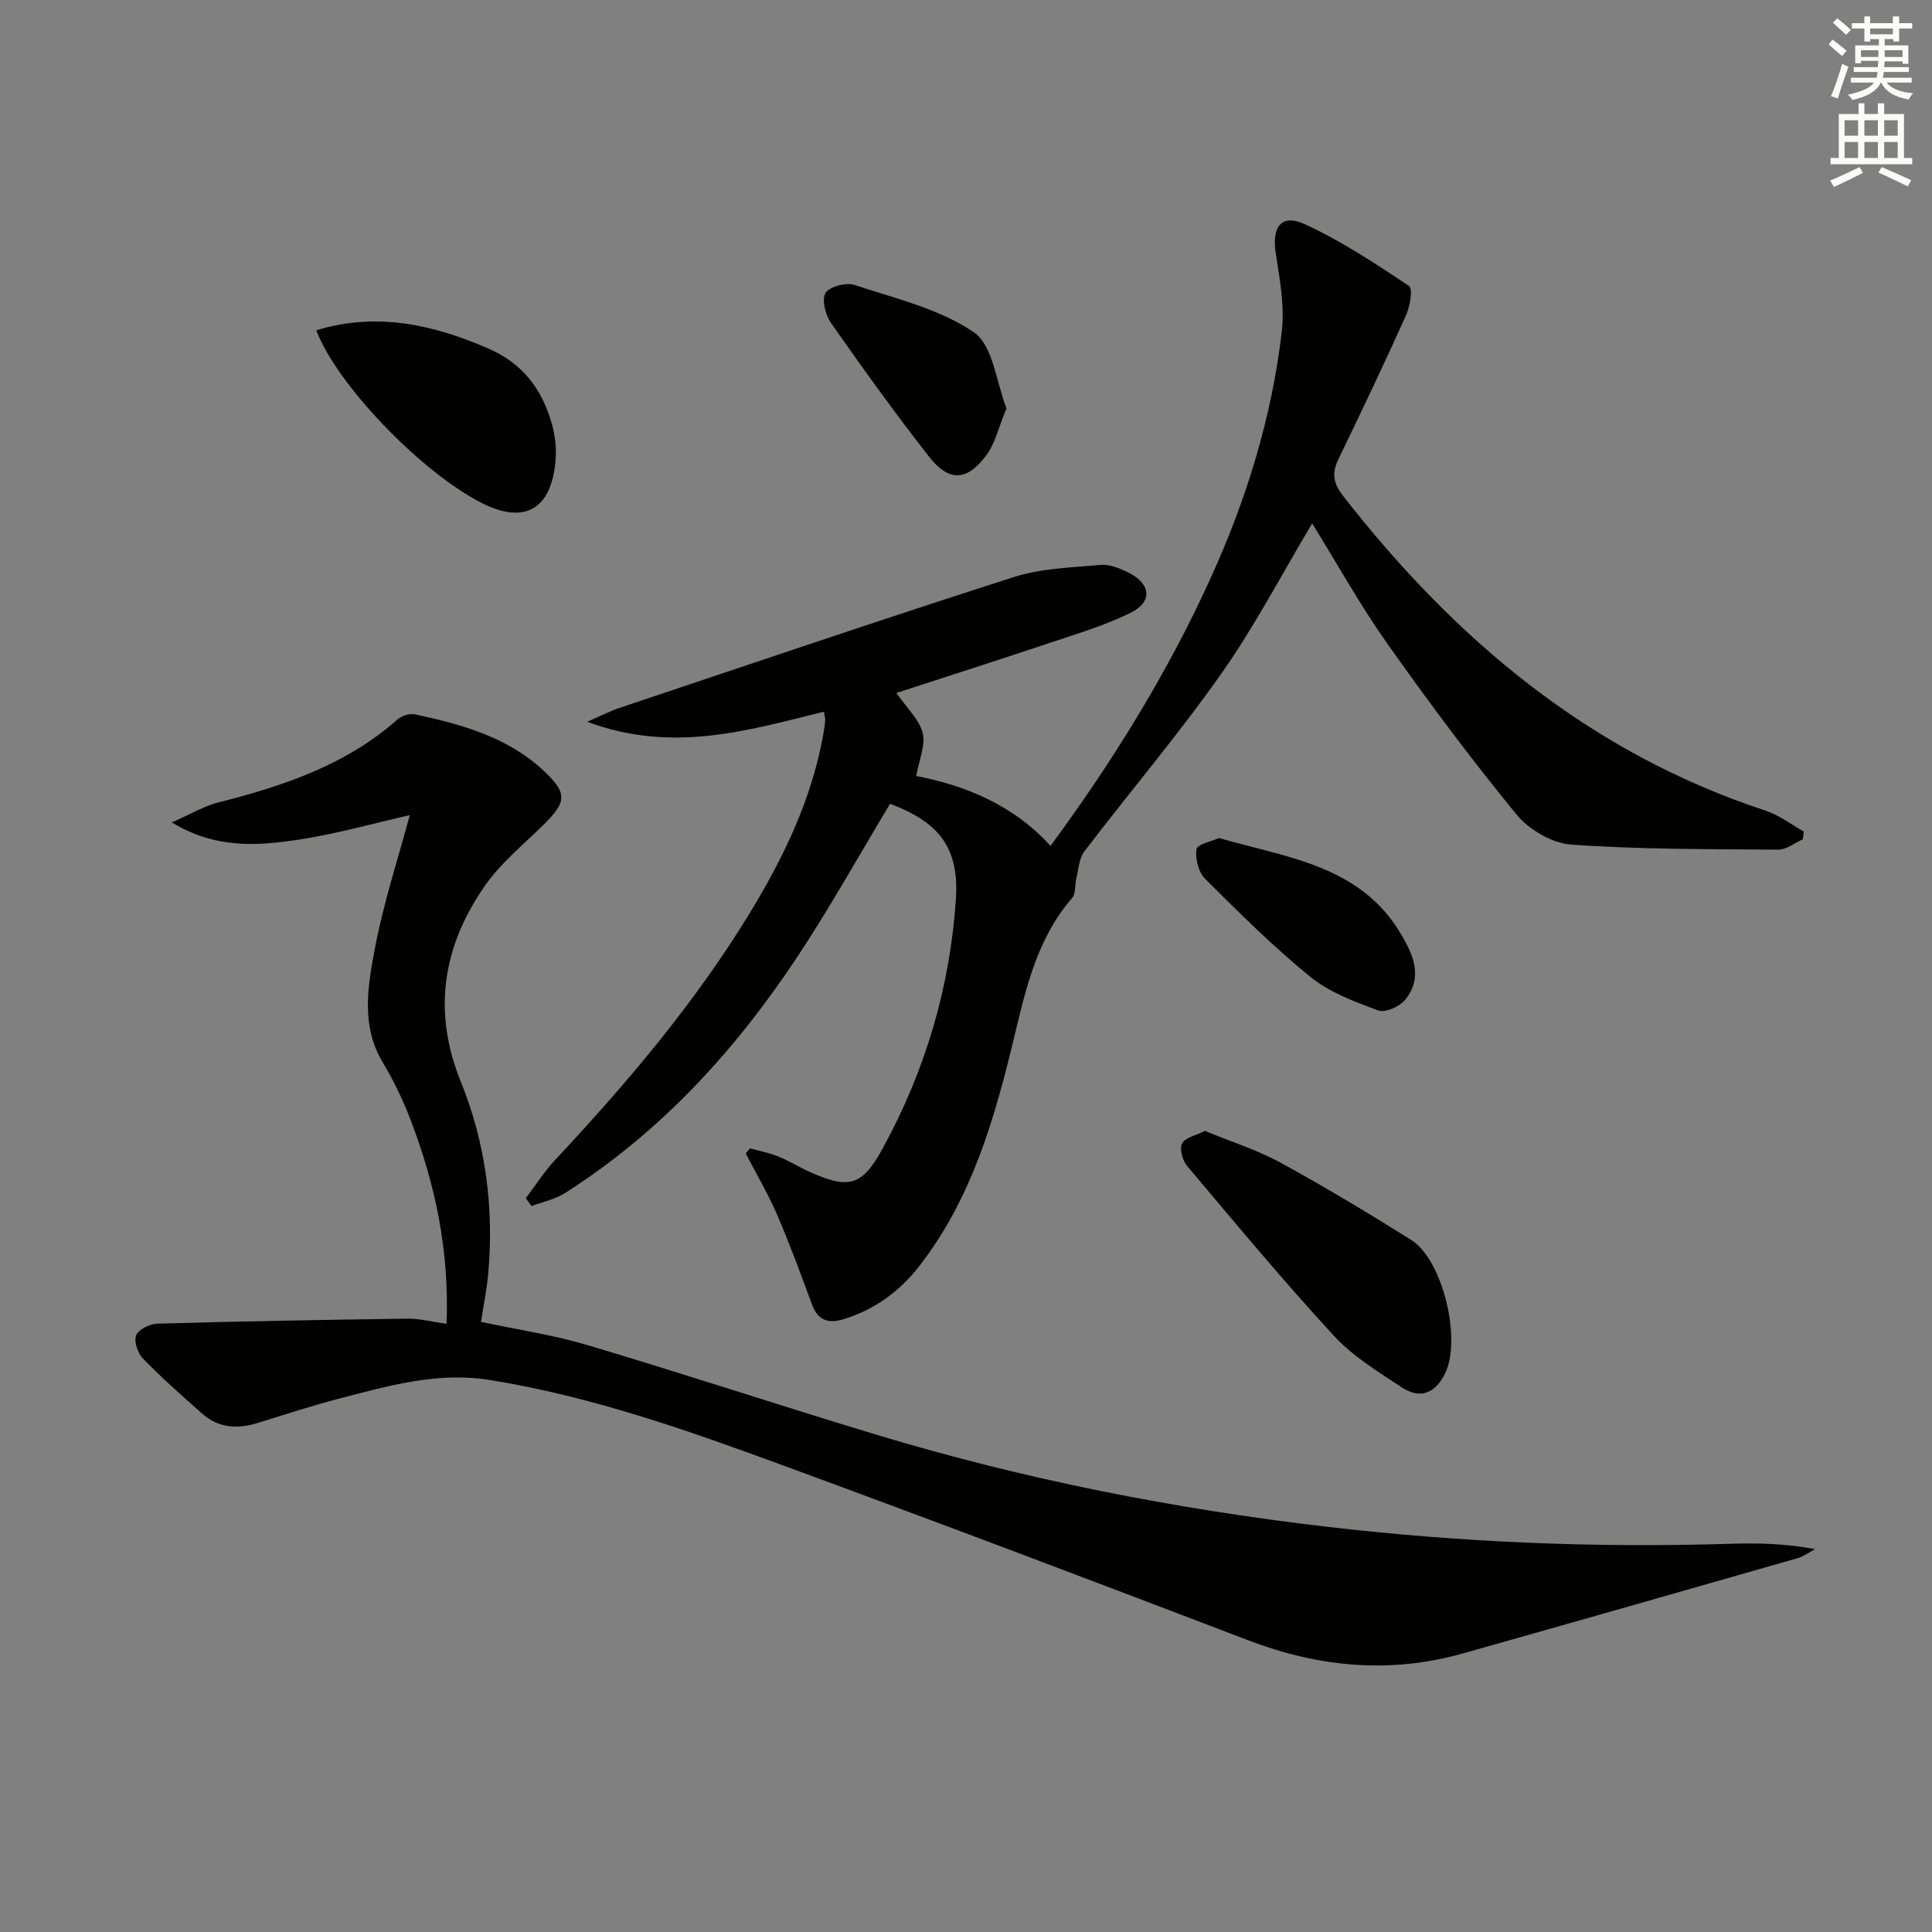 <svg enable-background="new 0 0 400 400" viewBox="0 0 400 400" xmlns="http://www.w3.org/2000/svg"><rect x="0" y="0" width="400" height="400" fill="#808080" stroke="none"/><g fill="#010100"><path d="m184.28 166.41c-6.34 10.53-12.31 21.26-19.06 31.48-12.87 19.48-28.39 36.51-48.28 49.14-2.04 1.29-4.58 1.8-6.88 2.67-.4-.54-.81-1.07-1.21-1.61 2.04-2.69 3.87-5.58 6.17-8.03 14.92-15.96 29-32.57 40.38-51.3 6.93-11.42 12.67-23.36 15.04-36.67.17-.98.33-1.97.41-2.96.04-.47-.14-.96-.28-1.77-15.71 3.85-31.34 8.67-49 2.07 3.06-1.33 4.74-2.21 6.52-2.81 27.23-9.11 54.41-18.37 81.76-27.13 5.71-1.83 12-1.99 18.06-2.53 1.84-.16 3.94.71 5.68 1.57 4.72 2.33 5.1 6.09.46 8.36-5.31 2.61-11.08 4.33-16.73 6.22-10.51 3.52-21.07 6.89-31.73 10.36 2.22 3.21 4.75 5.52 5.44 8.29.63 2.51-.74 5.52-1.34 8.9 9.96 1.92 19.97 5.86 27.81 14.47 13.03-17.7 24.28-35.91 33.19-55.52 7.39-16.27 12.63-33.23 14.69-50.99.62-5.31-.44-10.89-1.26-16.27-.82-5.34 1.17-8.15 5.94-5.97 7.61 3.47 14.68 8.18 21.67 12.82.81.54.21 4.22-.62 6.05-4.49 9.99-9.19 19.89-13.97 29.74-1.4 2.88-1.19 4.95.88 7.62 23.22 29.78 51.06 53.24 87.53 65.23 2.81.92 5.28 2.85 7.91 4.32-.07.54-.14 1.07-.21 1.61-1.69.75-3.39 2.15-5.07 2.14-14.29-.11-28.6-.04-42.84-1.04-3.98-.28-8.78-3.08-11.36-6.24-9.37-11.42-18.22-23.3-26.75-35.37-5.65-7.99-10.41-16.59-15.56-24.9-6.28 10.51-11.9 21.31-18.85 31.17-8.9 12.63-18.94 24.45-28.32 36.75-1.09 1.43-1.18 3.64-1.65 5.52-.34 1.37-.08 3.19-.88 4.12-7.04 8.12-9.44 18.13-11.84 28.17-4.07 17.04-8.77 33.82-19.77 48-4.08 5.26-9.23 9.03-15.66 11.02-3.24 1-5.36.28-6.6-3.07-2.3-6.23-4.59-12.47-7.22-18.57-1.87-4.34-4.3-8.44-6.48-12.65.29-.36.58-.71.87-1.07 1.95.54 3.96.92 5.83 1.67 2.14.86 4.13 2.11 6.24 3.07 8.33 3.78 11.06 3.21 15.39-4.68 8.81-16.08 13.97-33.39 15.18-51.69.67-10.61-3.43-15.86-13.63-19.71z"/><path d="m92.45 274.09c.61-15.09-2.33-28.8-7.39-42.1-1.58-4.16-3.55-8.24-5.83-12.06-4.52-7.55-3.09-15.59-1.67-23.28 1.78-9.55 4.86-18.87 7.28-27.88-7.28 1.63-15.36 3.96-23.61 5.16-8.22 1.19-16.68 1.79-25.66-3.66 3.96-1.73 6.66-3.38 9.58-4.12 13.48-3.42 26.48-7.74 37.16-17.21.86-.77 2.52-1.28 3.62-1.04 9.63 2.08 19.11 4.66 26.59 11.64 5.02 4.69 4.86 6.46-.12 11.35-4.14 4.06-8.77 7.83-12.03 12.53-8.67 12.48-10.89 25.89-4.97 40.52 5.12 12.63 6.9 25.98 5.69 39.63-.29 3.29-.96 6.54-1.5 10.11 7.3 1.56 14.84 2.67 22.08 4.82 20.05 5.97 39.91 12.54 59.94 18.59 30.42 9.18 61.46 15.31 93.04 19 27.83 3.25 55.7 4.41 83.69 3.53 5.72-.18 11.45-.03 17.44 1.11-1.19.63-2.3 1.5-3.57 1.86-23.12 6.62-46.25 13.23-69.39 19.75-15.1 4.25-29.8 2.84-44.4-2.74-31.95-12.21-63.94-24.32-96.04-36.11-19.93-7.32-39.96-14.42-61.07-17.79-10.87-1.74-21.12 1.28-31.4 3.95-5.62 1.46-11.14 3.3-16.7 5-4.08 1.24-7.95 1-11.25-1.89-4.23-3.71-8.44-7.46-12.37-11.49-1.08-1.1-1.9-3.55-1.4-4.8.49-1.22 2.8-2.37 4.34-2.42 17.3-.49 34.61-.8 51.92-1.04 2.45-.02 4.89.64 8 1.08z"/><path d="m249.46 234.14c5.4 2.23 10.81 3.93 15.7 6.6 9.17 5.01 18.13 10.42 26.99 15.96 6.6 4.13 10.5 20.68 7.02 27.69-2.06 4.14-5.17 5.32-8.89 2.88-4.96-3.26-10.22-6.47-14.18-10.78-10.46-11.35-20.33-23.25-30.29-35.05-.97-1.14-1.65-3.56-1.08-4.69.62-1.23 2.85-1.65 4.73-2.61z"/><path d="m65.49 68.38c12.48-3.79 24.06-1.24 35.6 3.77 7.24 3.14 11.2 8.56 13.2 15.74.65 2.34.93 4.93.74 7.35-.83 10.27-6.45 13.43-15.39 8.85-12.5-6.39-29.96-24.52-34.15-35.71z"/><path d="m208.38 84.55c-1.61 3.86-2.32 7.22-4.18 9.72-4.01 5.39-7.75 5.53-11.87.26-7.05-9.02-13.74-18.32-20.3-27.69-1.15-1.64-1.94-4.81-1.11-6.19.81-1.33 4.24-2.23 5.97-1.66 8.46 2.8 17.57 4.92 24.73 9.8 4 2.73 4.64 10.39 6.76 15.76z"/><path d="m252.38 173.51c14.32 4.09 29.19 5.71 37.59 19.73 2.66 4.44 4.73 9.12.93 13.78-1.14 1.4-4.12 2.72-5.56 2.18-4.89-1.81-10.07-3.73-14.04-6.95-7.7-6.25-14.77-13.31-21.81-20.32-1.37-1.36-2.08-4.19-1.76-6.12.18-1.05 3.17-1.63 4.65-2.3z"/></g><path d="m378.6 9.2.8-1c.9.7 1.9 1.4 2.9 2.3l-.9 1.1c-1.1-.9-2-1.7-2.8-2.4zm.5 10.7c.9-2.1 1.6-4.3 2.3-6.7.4.2.8.4 1.3.6-.7 2.1-1.5 4.2-2.2 6.6zm.4-15.2.9-.9c1 .8 2 1.6 2.8 2.4l-1 1c-1-.9-1.9-1.8-2.7-2.5zm12.5-1.3h1.2v1.4h2.7v1.1h-2.7v2.7h-1.2v-.5h-1.8v1.3h4.9v3.8h-1.2v-.5h-3.7c0 .4-.1.9-.1 1.2h5.1v1h-5.2c0 .5-.1.9-.2 1.2h6v1h-5.2c1.1 1.3 2.9 2 5.5 2.2-.4.4-.7.8-.9 1.3-2.9-.5-4.8-1.6-5.7-3.5h-.1c-.8 1.7-2.7 2.9-5.9 3.6-.2-.4-.6-.8-.9-1.1 2.8-.6 4.6-1.4 5.4-2.5h-4.8v-1h5.3c.1-.3.2-.7.2-1.2h-4.9v-1h5c0-.4 0-.8.1-1.3h-3.6v.5h-1.2v-3.7h4.9v-1.3h-1.8v.5h-1.2v-2.7h-2.6v-1.1h2.6v-1.4h1.2v1.4h4.7v-1.4zm-6.7 8.4h3.6c0-.4 0-.9 0-1.4h-3.6zm1.9-4.7h4.7v-1.2h-4.7zm6.7 3.3h-3.7v1.4h3.7z" fill="#fbfcfa"/><path d="m384.7 21.4h1.3v2.2h2.8v-2.2h1.3v2.2h4.1v9.1h1.7v1.3h-16.9v-1.3h1.7v-9.1h4.1v-2.2zm.3 13.2.7 1.2c-1.8.9-3.8 1.9-6 2.9-.2-.4-.5-.8-.8-1.3 2.4-1 4.4-2 6.1-2.8zm-3.1-6.5h2.8v-3.2h-2.8zm0 4.6h2.8v-3.3h-2.8zm4.1-4.6h2.8v-3.2h-2.8zm0 4.6h2.8v-3.3h-2.8v3.2zm3.6 1.9c2.1.9 4.1 1.8 6.1 2.7l-.7 1.3c-2.2-1.1-4.2-2-6.1-2.9zm3.3-9.7h-2.8v3.2h2.8zm-2.8 7.8h2.8v-3.3h-2.8z" fill="#fbfcfa"/></svg>